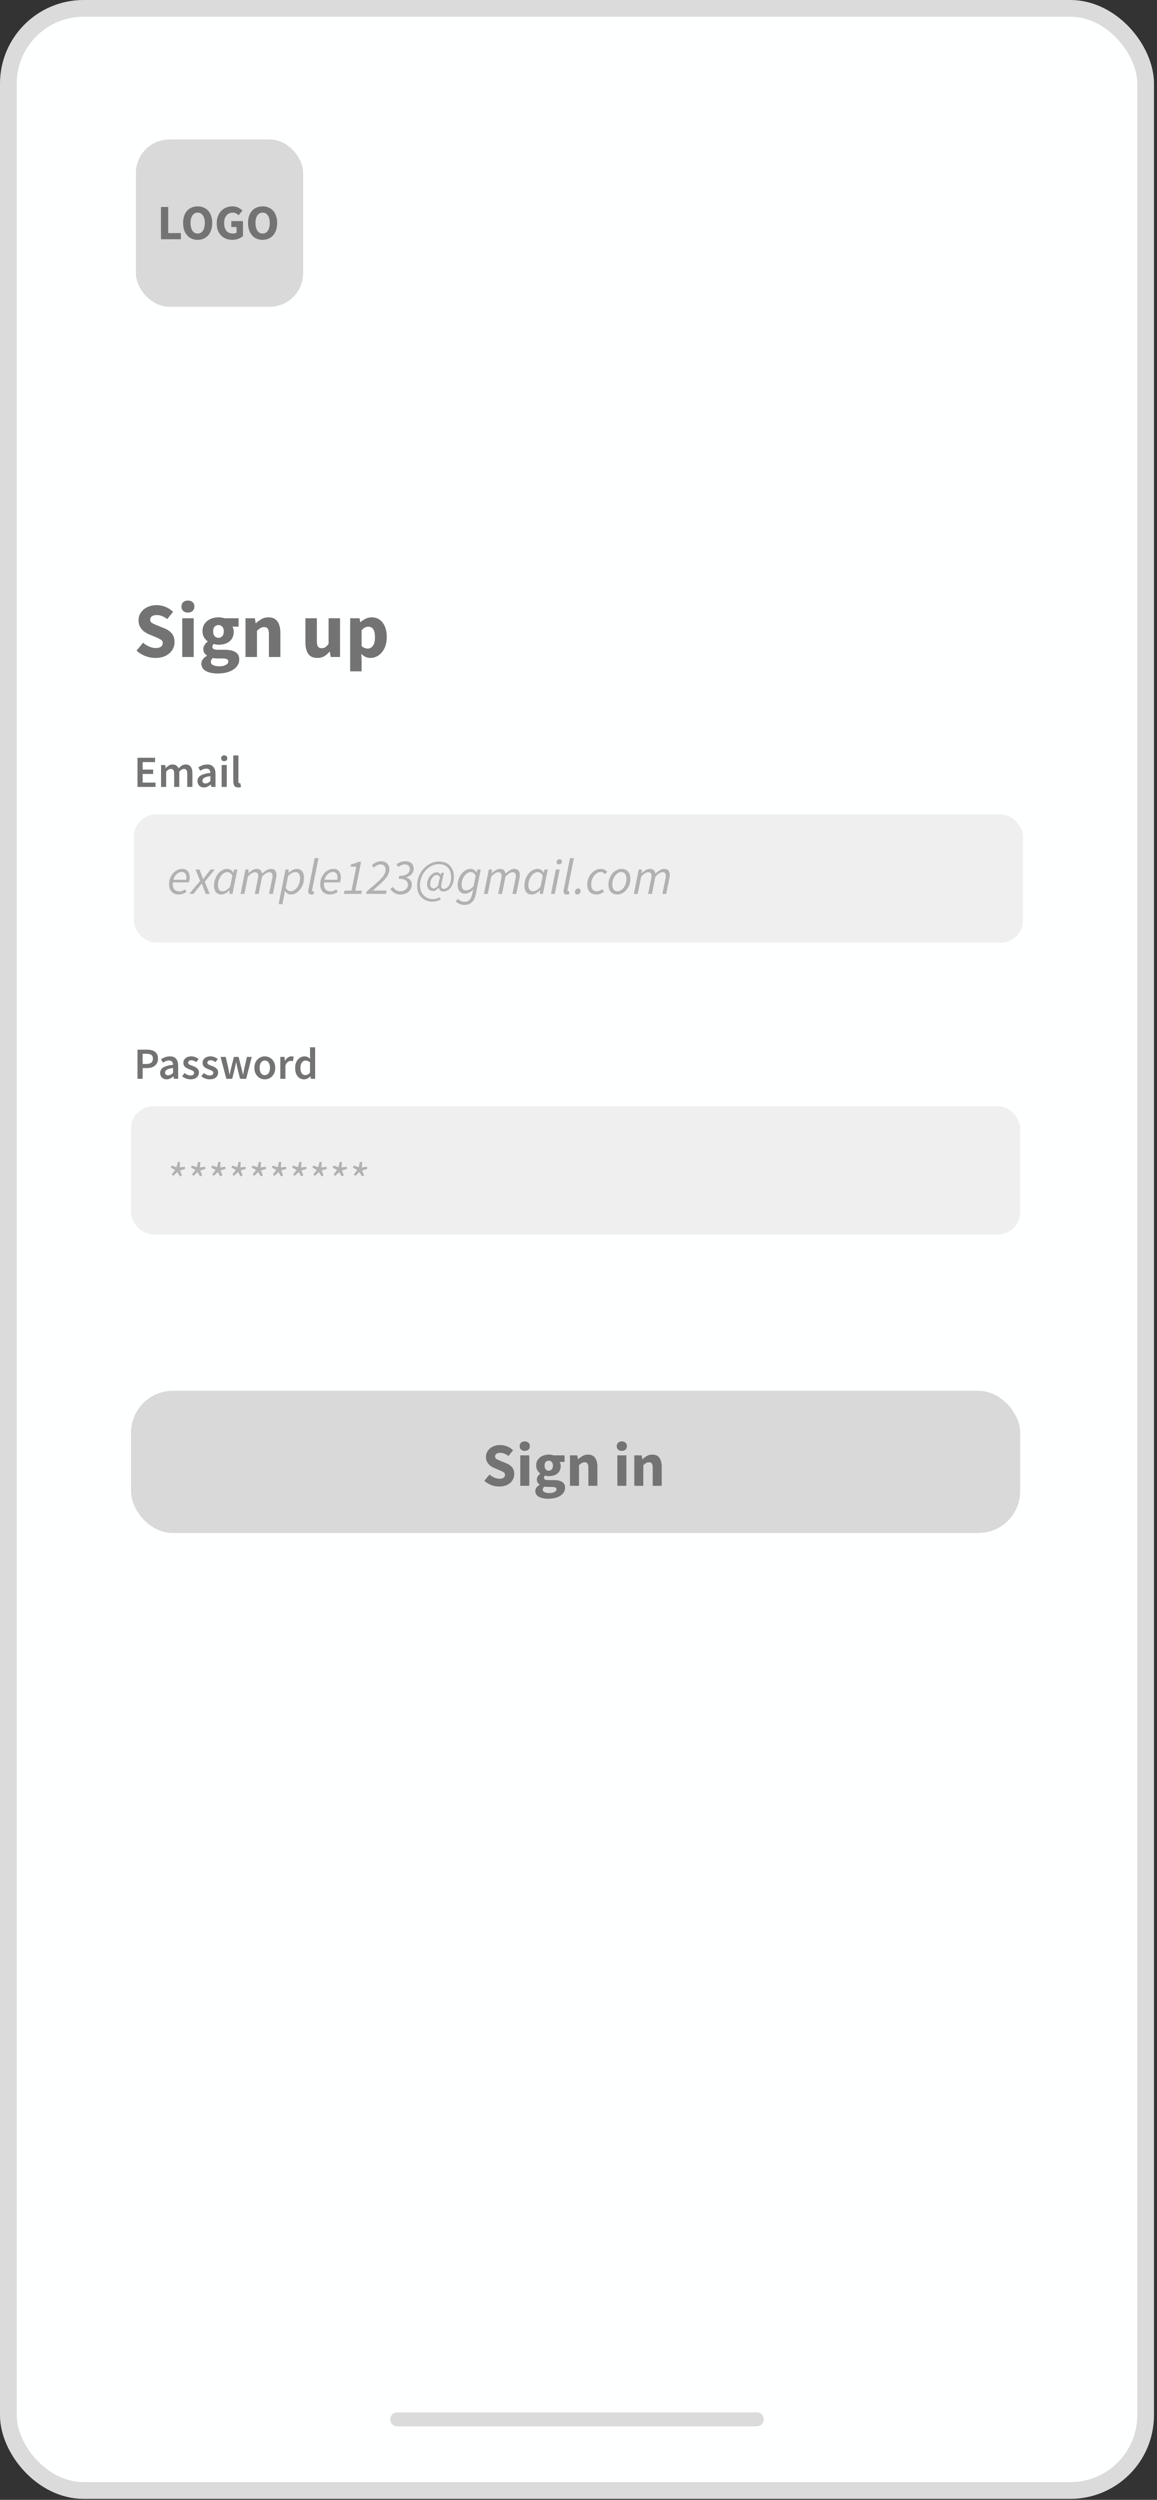 <svg xmlns="http://www.w3.org/2000/svg" width="301" height="650" fill="none"><rect width="100%" height="100%" fill="#333333" stroke="none"/><rect width="295.865" height="645.391" x="2.175" y="2.175" fill="#FEFFFF" rx="19.579"/><rect width="295.865" height="645.391" x="2.175" y="2.175" stroke="#DBDBDB" stroke-width="4.351" rx="19.579"/><path fill="#DBDBDB" fill-rule="evenodd" d="M101.522 629.075c0-1.002.812-1.813 1.813-1.813h93.546a1.812 1.812 0 1 1 0 3.626h-93.546a1.813 1.813 0 0 1-1.813-1.813Z" clip-rule="evenodd"/><rect width="231.326" height="33.357" x="34.808" y="211.746" fill="#EFEFEF" rx="5.801"/><path fill="#B1B1B1" d="M46.486 232.58c-.749 0-1.354-.23-1.815-.691-.452-.462-.678-1.114-.678-1.958 0-.601.095-1.145.287-1.632.2-.487.46-.909.783-1.266.33-.357.696-.631 1.096-.822.4-.192.81-.287 1.227-.287.479 0 .857.1 1.136.3.287.2.496.474.626.822s.196.74.196 1.175c0 .243-.026.478-.078.705-.052.217-.1.387-.144.509h-4.124c-.079.548-.048.996.09 1.344.14.348.353.605.64.77.296.157.627.235.992.235.253 0 .5-.052.745-.156.252-.114.478-.244.678-.392l.392.666a4.15 4.15 0 0 1-.914.483 3.22 3.22 0 0 1-1.135.195Zm-1.384-3.824h3.328c.018-.096.03-.196.04-.3.017-.105.026-.213.026-.327 0-.243-.04-.469-.118-.678a1.066 1.066 0 0 0-.391-.522c-.174-.14-.414-.209-.718-.209-.462 0-.897.187-1.305.561-.41.365-.697.857-.862 1.475Zm4.117 3.668 2.846-3.368-1.188-2.976h1.018l.548 1.41c.07.191.135.374.196.548.061.165.122.339.183.522h.052c.13-.174.266-.348.405-.522a22.1 22.1 0 0 0 .404-.548l1.11-1.41h1.083l-2.61 3.198 1.292 3.146h-1.031l-.575-1.488c-.07-.192-.143-.387-.221-.588-.07-.2-.148-.396-.235-.587h-.053a24.394 24.394 0 0 1-.9 1.162l-1.227 1.501h-1.097Zm8.29.156c-.556 0-1-.195-1.331-.587-.33-.4-.496-.97-.496-1.71 0-.609.096-1.175.287-1.697a4.8 4.8 0 0 1 .77-1.396c.322-.401.688-.71 1.097-.927a2.61 2.61 0 0 1 1.279-.339c.34 0 .64.087.9.261.27.174.48.404.627.691h.052l.248-.796h.81l-1.267 6.344h-.822l.105-.94h-.053a4.143 4.143 0 0 1-1.03.796c-.384.2-.775.3-1.176.3Zm.366-.835c.33 0 .666-.1 1.005-.3.348-.2.679-.505.992-.914l.574-2.832c-.182-.331-.383-.57-.6-.718a1.21 1.21 0 0 0-.692-.222c-.313 0-.618.091-.914.274a2.924 2.924 0 0 0-.783.757 4.08 4.08 0 0 0-.548 1.083c-.13.401-.196.818-.196 1.254 0 .548.105.957.313 1.226.218.262.5.392.849.392Zm4.713.679 1.267-6.344h.822l-.092.953h.053c.33-.313.674-.574 1.03-.783.366-.218.714-.326 1.045-.326.505 0 .862.121 1.07.365.218.235.349.526.392.875a6.362 6.362 0 0 1 1.188-.901c.383-.226.735-.339 1.057-.339.53 0 .914.143 1.149.43.235.279.352.662.352 1.149 0 .148-.009.287-.026.418-.017.13-.043.282-.078.456l-.81 4.047h-1.005l.797-3.916c.034-.174.06-.313.078-.418.017-.104.026-.213.026-.326 0-.653-.309-.979-.927-.979-.182 0-.43.091-.744.274-.313.183-.661.474-1.044.875l-.9 4.49h-.993l.784-3.916c.034-.174.06-.313.078-.418.017-.104.026-.213.026-.326 0-.653-.305-.979-.914-.979-.191 0-.444.091-.757.274-.313.183-.657.474-1.03.875l-.902 4.49h-.992Zm9.892 2.676 1.801-9.02h.823l-.079.836h.04c.322-.27.665-.501 1.03-.692.375-.2.762-.3 1.163-.3.556 0 1 .2 1.331.6.33.392.496.957.496 1.697 0 .609-.096 1.179-.287 1.71a4.846 4.846 0 0 1-.77 1.383 3.703 3.703 0 0 1-1.097.94 2.658 2.658 0 0 1-1.266.326c-.33 0-.626-.082-.888-.248a2.12 2.12 0 0 1-.64-.665h-.025l-.235 1.357-.405 2.076h-.992Zm3.146-3.355c.313 0 .613-.091.9-.274a2.76 2.76 0 0 0 .784-.744 3.85 3.85 0 0 0 .548-1.083c.13-.409.196-.836.196-1.28 0-.539-.105-.939-.314-1.2a1.016 1.016 0 0 0-.848-.405c-.296 0-.622.091-.979.274a3.631 3.631 0 0 0-.979.77l-.6 3.028c.174.322.37.557.587.705.226.139.461.209.705.209Zm5.393.835c-.566 0-.849-.274-.849-.822 0-.148.026-.331.079-.548l1.605-8.08h1.005l-1.631 8.132a3.01 3.01 0 0 1-.026.157v.091c0 .157.073.235.222.235h.078c.026-.009.07-.022.13-.039l.013.77a1.38 1.38 0 0 1-.274.078 1.957 1.957 0 0 1-.352.026Zm4.79 0c-.748 0-1.352-.23-1.813-.691-.453-.462-.68-1.114-.68-1.958 0-.601.096-1.145.288-1.632.2-.487.461-.909.783-1.266.33-.357.696-.631 1.097-.822.4-.192.809-.287 1.227-.287.478 0 .857.1 1.135.3.287.2.496.474.627.822.13.348.195.74.195 1.175 0 .243-.026.478-.078.705a5.26 5.26 0 0 1-.144.509h-4.124c-.079.548-.048.996.091 1.344.14.348.353.605.64.77.296.157.626.235.992.235.252 0 .5-.052.744-.156a3.69 3.69 0 0 0 .678-.392l.392.666a4.146 4.146 0 0 1-.914.483 3.22 3.22 0 0 1-1.135.195Zm-1.383-3.824h3.329c.017-.096.03-.196.039-.3.017-.105.026-.213.026-.327 0-.243-.04-.469-.117-.678a1.066 1.066 0 0 0-.392-.522c-.174-.14-.413-.209-.718-.209-.461 0-.896.187-1.305.561-.41.365-.696.857-.862 1.475Zm5.031 3.668.17-.836h1.814l1.254-6.239H91.22l.13-.652c.74-.105 1.349-.305 1.828-.601h.77l-1.515 7.492h1.697l-.156.836h-4.517Zm5.802 0 .104-.601c.836-.704 1.562-1.322 2.18-1.853a24.649 24.649 0 0 0 1.54-1.449c.41-.426.714-.831.914-1.214.209-.391.313-.787.313-1.188 0-.383-.113-.705-.339-.966-.218-.261-.557-.391-1.018-.391-.279 0-.561.074-.849.222a3.858 3.858 0 0 0-.861.613l-.51-.626a4.948 4.948 0 0 1 1.136-.757 2.753 2.753 0 0 1 1.201-.275c.714 0 1.262.196 1.645.588.383.383.574.87.574 1.462 0 .461-.091.896-.274 1.305a5.171 5.171 0 0 1-.809 1.24c-.357.418-.805.87-1.344 1.358-.54.487-1.17 1.044-1.893 1.67h3.602l-.156.862h-5.156Zm8.843.156c-.566 0-1.07-.139-1.514-.417a3.651 3.651 0 0 1-1.044-1.018l.665-.522c.2.295.461.556.783.783.322.226.697.339 1.123.339.592 0 1.075-.161 1.449-.483.383-.331.574-.744.574-1.24 0-.444-.183-.809-.548-1.096-.366-.287-.988-.431-1.867-.431l.157-.757c.687 0 1.227-.087 1.619-.261.4-.183.683-.405.848-.666.174-.27.261-.535.261-.796 0-.366-.109-.666-.326-.901-.218-.235-.549-.352-.992-.352-.253 0-.527.061-.823.183a3.462 3.462 0 0 0-.809.482l-.509-.665c.722-.548 1.488-.823 2.297-.823.696 0 1.232.175 1.606.523.383.348.574.809.574 1.383 0 .531-.165.997-.496 1.397-.322.4-.805.692-1.449.874v.053c.461.148.818.378 1.071.691a1.7 1.7 0 0 1 .391 1.123c0 .531-.135.992-.404 1.384a2.65 2.65 0 0 1-1.084.9c-.452.209-.97.313-1.553.313Zm8.425 1.867a4.194 4.194 0 0 1-2.036-.496 3.604 3.604 0 0 1-1.436-1.41c-.357-.618-.535-1.366-.535-2.245 0-.896.156-1.723.47-2.48a6.452 6.452 0 0 1 1.266-1.997 5.957 5.957 0 0 1 1.827-1.318 4.88 4.88 0 0 1 2.115-.483c.827 0 1.527.169 2.101.509a3.334 3.334 0 0 1 1.319 1.37c.304.575.457 1.236.457 1.984 0 .845-.131 1.562-.392 2.154-.261.583-.6 1.027-1.018 1.332a2.27 2.27 0 0 1-1.332.443c-.304 0-.561-.087-.77-.261a1.264 1.264 0 0 1-.404-.731h-.039a3.171 3.171 0 0 1-.692.627 1.455 1.455 0 0 1-.81.248c-.4 0-.752-.152-1.057-.457-.296-.313-.444-.748-.444-1.305 0-.383.066-.757.196-1.123a3.86 3.86 0 0 1 .548-1.005c.235-.296.509-.531.823-.705.313-.182.644-.274.992-.274.409 0 .726.222.953.666h.026l.169-.561h.666l-.653 2.832c-.087.4-.082.727.013.979.096.252.318.379.666.379.287 0 .57-.118.849-.353.287-.244.522-.596.704-1.057.192-.47.288-1.036.288-1.697 0-.635-.118-1.201-.353-1.697a2.587 2.587 0 0 0-1.057-1.188c-.479-.296-1.092-.444-1.841-.444-.591 0-1.174.14-1.749.418a5.203 5.203 0 0 0-1.566 1.149 5.816 5.816 0 0 0-1.109 1.749 5.482 5.482 0 0 0-.418 2.154c0 .774.152 1.431.457 1.971.304.539.709.948 1.214 1.227a3.4 3.4 0 0 0 1.67.417c.653 0 1.24-.161 1.763-.483l.3.601c-.696.374-1.41.561-2.141.561Zm.274-3.446c.392 0 .783-.265 1.175-.796l.47-2.102c-.113-.226-.235-.378-.366-.457a.676.676 0 0 0-.404-.13c-.34 0-.644.122-.914.365-.261.244-.47.549-.627.914a2.733 2.733 0 0 0-.221 1.044c0 .392.082.683.248.875a.832.832 0 0 0 .639.287Zm7.994 4.294c-.426 0-.826-.082-1.2-.248a4.324 4.324 0 0 1-1.019-.626l.47-.692c.244.2.514.374.81.522.304.148.631.222.979.222.539 0 .97-.165 1.292-.496.322-.331.544-.774.666-1.331l.326-1.358a4.308 4.308 0 0 1-1.044.783 2.466 2.466 0 0 1-1.162.288c-.531 0-.97-.188-1.318-.562-.348-.374-.523-.931-.523-1.67 0-.584.092-1.127.275-1.632.191-.505.443-.949.757-1.331a3.669 3.669 0 0 1 1.083-.914 2.56 2.56 0 0 1 1.24-.326c.331 0 .631.087.901.261.269.174.478.404.626.691h.039l.248-.796h.823l-1.332 6.644c-.165.827-.5 1.462-1.005 1.906-.496.444-1.14.665-1.932.665Zm.444-3.772c.305 0 .631-.091.979-.274.357-.191.683-.47.979-.835l.561-2.715c-.191-.331-.395-.57-.613-.718a1.15 1.15 0 0 0-.679-.222c-.304 0-.6.091-.887.274a2.78 2.78 0 0 0-.757.718 3.95 3.95 0 0 0-.523 1.031 3.71 3.71 0 0 0-.195 1.201c0 .513.1.901.3 1.162.209.252.487.378.835.378Zm4.663.901 1.267-6.344h.822l-.092.953h.053a5.65 5.65 0 0 1 1.031-.783c.365-.218.713-.326 1.044-.326.505 0 .862.121 1.07.365.218.235.348.526.392.875a6.357 6.357 0 0 1 1.188-.901c.383-.226.735-.339 1.057-.339.531 0 .914.143 1.149.43.235.279.352.662.352 1.149 0 .148-.009.287-.026.418-.017.13-.043.282-.078.456l-.81 4.047h-1.005l.797-3.916c.034-.174.061-.313.078-.418.017-.104.026-.213.026-.326 0-.653-.309-.979-.927-.979-.182 0-.43.091-.744.274-.313.183-.661.474-1.044.875l-.901 4.49h-.992l.784-3.916c.034-.174.06-.313.078-.418.017-.104.026-.213.026-.326 0-.653-.305-.979-.914-.979-.191 0-.444.091-.757.274-.313.183-.657.474-1.031.875l-.901 4.49h-.992Zm12.359.156c-.557 0-1.001-.195-1.331-.587-.331-.4-.496-.97-.496-1.71 0-.609.096-1.175.287-1.697.191-.531.448-.996.77-1.396a3.53 3.53 0 0 1 1.097-.927 2.605 2.605 0 0 1 1.279-.339c.339 0 .639.087.9.261.27.174.479.404.627.691h.052l.248-.796h.809l-1.266 6.344h-.822l.104-.94h-.052a4.132 4.132 0 0 1-1.031.796c-.383.2-.775.3-1.175.3Zm.366-.835c.33 0 .665-.1 1.005-.3.348-.2.678-.505.992-.914l.574-2.832c-.183-.331-.383-.57-.6-.718a1.212 1.212 0 0 0-.692-.222c-.313 0-.618.091-.914.274a2.926 2.926 0 0 0-.783.757 4.079 4.079 0 0 0-.548 1.083 4.008 4.008 0 0 0-.196 1.254c0 .548.104.957.313 1.226.218.262.501.392.849.392Zm4.713.679 1.266-6.344h1.005l-1.279 6.344h-.992Zm2.102-7.662a.728.728 0 0 1-.444-.144.534.534 0 0 1-.196-.444c0-.217.074-.396.222-.535a.758.758 0 0 1 .535-.222c.174 0 .322.053.444.157.13.104.196.252.196.444a.686.686 0 0 1-.235.535.738.738 0 0 1-.522.209Zm2.014 7.818c-.566 0-.849-.274-.849-.822 0-.148.026-.331.079-.548l1.605-8.08h1.005l-1.631 8.132a4.684 4.684 0 0 1-.026.157v.091c0 .157.074.235.221.235h.079c.026-.009.069-.022.13-.039l.013.77a1.372 1.372 0 0 1-.274.078 1.948 1.948 0 0 1-.352.026Zm2.728 0a.59.59 0 0 1-.456-.182.695.695 0 0 1-.157-.47c0-.226.083-.435.248-.627a.82.82 0 0 1 .627-.287c.191 0 .339.065.443.196a.693.693 0 0 1 .157.47.925.925 0 0 1-.248.613.754.754 0 0 1-.614.287Zm4.94 0c-.688 0-1.249-.221-1.684-.665-.435-.444-.653-1.071-.653-1.88 0-.592.096-1.135.288-1.631.191-.505.452-.94.783-1.306a3.675 3.675 0 0 1 1.135-.861 2.994 2.994 0 0 1 1.332-.313c.383 0 .705.073.966.221.261.148.487.331.678.549l-.587.626a1.692 1.692 0 0 0-.496-.431 1.242 1.242 0 0 0-.626-.143c-.418 0-.814.148-1.188.444a3.28 3.28 0 0 0-.914 1.174 3.651 3.651 0 0 0-.352 1.606c0 .574.121 1.014.365 1.318.252.305.631.457 1.136.457.278 0 .535-.056.77-.17a3.55 3.55 0 0 0 .639-.391l.444.652a5.002 5.002 0 0 1-.848.51c-.331.156-.727.234-1.188.234Zm5.429 0c-.688 0-1.236-.226-1.645-.678-.409-.453-.613-1.075-.613-1.867 0-.6.095-1.148.287-1.645.191-.504.448-.939.77-1.305a3.432 3.432 0 0 1 1.096-.861c.409-.2.832-.3 1.267-.3.687 0 1.235.226 1.644.678.418.453.627 1.075.627 1.867 0 .6-.096 1.153-.287 1.658a4.278 4.278 0 0 1-.784 1.305 3.517 3.517 0 0 1-1.096.848c-.409.2-.831.3-1.266.3Zm.104-.835c.392 0 .762-.144 1.11-.431.357-.287.644-.674.861-1.161a3.79 3.79 0 0 0 .34-1.619c0-.574-.118-1.014-.353-1.318-.235-.314-.57-.47-1.005-.47-.391 0-.766.148-1.122.444-.348.287-.636.674-.862 1.161a3.939 3.939 0 0 0-.326 1.619c0 .574.117 1.014.352 1.318.235.305.57.457 1.005.457Zm4.251.679 1.266-6.344h.822l-.091.953h.052a5.719 5.719 0 0 1 1.031-.783c.366-.218.714-.326 1.045-.326.504 0 .861.121 1.07.365.218.235.348.526.392.875a6.385 6.385 0 0 1 1.187-.901c.383-.226.736-.339 1.058-.339.53 0 .913.143 1.148.43.235.279.353.662.353 1.149 0 .148-.009.287-.026.418-.018.13-.044.282-.079.456l-.809 4.047h-1.005l.796-3.916c.035-.174.061-.313.079-.418.017-.104.026-.213.026-.326 0-.653-.309-.979-.927-.979-.183 0-.431.091-.744.274-.313.183-.661.474-1.044.875l-.901 4.49h-.992l.783-3.916c.035-.174.061-.313.078-.418.018-.104.027-.213.027-.326 0-.653-.305-.979-.914-.979-.192 0-.444.091-.757.274-.313.183-.657.474-1.031.875l-.901 4.49h-.992Z"/><rect width="231.326" height="33.357" x="34.083" y="287.637" fill="#EFEFEF" rx="5.801"/><path fill="#B1B1B1" d="m45.082 305.749-.418-.378.9-1.149-1.148-.64.235-.522 1.292.431.326-1.384.575.053-.105 1.396 1.345-.182.091.561-1.344.404.496 1.267-.522.3-.68-1.149-1.043.992Zm5.264 0-.418-.378.901-1.149-1.149-.64.235-.522 1.293.431.326-1.384.574.053-.104 1.396 1.344-.182.092.561-1.345.404.496 1.267-.522.3-.679-1.149-1.044.992Zm5.265 0-.418-.378.9-1.149-1.148-.64.235-.522 1.292.431.326-1.384.575.053-.105 1.396 1.345-.182.091.561-1.344.404.496 1.267-.522.3-.68-1.149-1.043.992Zm5.264 0-.418-.378.901-1.149-1.149-.64.235-.522 1.293.431.326-1.384.574.053-.104 1.396 1.344-.182.092.561-1.345.404.496 1.267-.522.3-.679-1.149-1.044.992Zm5.265 0-.418-.378.9-1.149-1.148-.64.235-.522 1.292.431.326-1.384.575.053-.105 1.396 1.345-.182.091.561-1.344.404.496 1.267-.523.3-.678-1.149-1.044.992Zm5.264 0-.418-.378.901-1.149-1.149-.64.235-.522 1.293.431.326-1.384.574.053-.104 1.396 1.344-.182.092.561-1.345.404.496 1.267-.522.3-.679-1.149-1.044.992Zm5.264 0-.417-.378.9-1.149-1.148-.64.235-.522 1.292.431.326-1.384.575.053-.105 1.396 1.345-.182.091.561-1.344.404.496 1.267-.523.3-.678-1.149-1.044.992Zm5.265 0-.418-.378.9-1.149-1.148-.64.235-.522 1.293.431.326-1.384.574.053-.104 1.396 1.344-.182.091.561-1.344.404.496 1.267-.522.3-.679-1.149-1.044.992Zm5.264 0-.417-.378.9-1.149-1.148-.64.235-.522 1.292.431.326-1.384.575.053-.105 1.396 1.345-.182.091.561-1.344.404.496 1.267-.523.3-.678-1.149-1.044.992Zm5.265 0-.418-.378.9-1.149-1.148-.64.235-.522 1.292.431.327-1.384.574.053-.104 1.396 1.344-.182.091.561-1.344.404.496 1.267-.522.3-.679-1.149-1.044.992Z"/><rect width="231.326" height="36.983" x="34.083" y="361.627" fill="#D9D9D9" rx="10.877"/><path fill="#737373" d="M129.856 386.52a5.782 5.782 0 0 1-2.042-.383 5.578 5.578 0 0 1-1.803-1.117l1.34-1.611c.372.319.787.579 1.244.781.458.202.899.303 1.324.303.49 0 .851-.09 1.085-.271a.864.864 0 0 0 .367-.734c0-.329-.138-.569-.415-.718a8.756 8.756 0 0 0-1.084-.526l-1.357-.574a4.62 4.62 0 0 1-1.005-.591 3.056 3.056 0 0 1-.781-.941c-.202-.372-.303-.808-.303-1.308 0-.574.154-1.095.462-1.563a3.364 3.364 0 0 1 1.308-1.117c.564-.277 1.208-.415 1.931-.415a4.86 4.86 0 0 1 1.787.351 4.53 4.53 0 0 1 1.563 1.021l-1.196 1.484a4.327 4.327 0 0 0-1.022-.607 2.806 2.806 0 0 0-1.132-.223c-.404 0-.729.085-.973.255a.782.782 0 0 0-.351.686c0 .319.149.559.446.718.309.16.686.33 1.133.511l1.34.542c.628.255 1.128.606 1.5 1.053.372.447.558 1.037.558 1.771a2.93 2.93 0 0 1-.463 1.595c-.308.49-.755.883-1.34 1.181-.585.298-1.292.447-2.121.447Zm5.498-.192v-7.913h2.345v7.913h-2.345Zm1.165-9.077c-.394 0-.713-.112-.957-.335-.245-.224-.367-.522-.367-.894s.122-.67.367-.893c.244-.224.563-.335.957-.335.393 0 .712.111.957.335.245.223.367.521.367.893s-.122.67-.367.894c-.245.223-.564.335-.957.335Zm6.068 12.443a6.292 6.292 0 0 1-1.675-.207c-.5-.138-.899-.356-1.197-.654-.297-.298-.446-.681-.446-1.149 0-.638.377-1.17 1.132-1.595v-.064a2.07 2.07 0 0 1-.526-.526c-.138-.213-.208-.484-.208-.814 0-.287.086-.564.256-.83a2.2 2.2 0 0 1 .638-.654v-.064c-.277-.191-.527-.468-.75-.829a2.376 2.376 0 0 1-.319-1.229c0-.638.154-1.164.463-1.579a2.839 2.839 0 0 1 1.212-.957 4.028 4.028 0 0 1 1.595-.319c.468 0 .878.064 1.229.191h2.887v1.707h-1.26c.075.117.133.266.176.447.053.181.079.377.079.59 0 .606-.138 1.106-.414 1.5a2.48 2.48 0 0 1-1.117.877 4.13 4.13 0 0 1-1.58.287c-.308 0-.627-.053-.957-.159a.74.74 0 0 0-.287.59c0 .202.09.351.271.447.181.096.49.143.926.143h1.276c.978 0 1.723.16 2.233.479.522.308.782.819.782 1.532a2.18 2.18 0 0 1-.542 1.451c-.362.436-.872.777-1.532 1.021-.659.245-1.441.367-2.345.367Zm.175-7.29a.989.989 0 0 0 .766-.335c.213-.224.319-.554.319-.99 0-.414-.106-.728-.319-.941a.989.989 0 0 0-.766-.335c-.308 0-.569.107-.781.319-.202.213-.303.532-.303.957 0 .436.101.766.303.99.212.223.473.335.781.335Zm.192 5.823c.532 0 .968-.096 1.308-.288.34-.191.511-.42.511-.686 0-.244-.107-.409-.319-.494-.203-.085-.5-.128-.894-.128h-.814c-.265 0-.489-.01-.67-.032a2.517 2.517 0 0 1-.446-.063c-.287.255-.431.515-.431.781 0 .298.16.521.479.67.329.16.755.24 1.276.24Zm5.331-1.899v-7.913h1.915l.159 1.005h.064c.34-.319.713-.595 1.117-.829a2.739 2.739 0 0 1 1.42-.367c.861 0 1.483.287 1.866.861.394.564.59 1.34.59 2.329v4.914h-2.345v-4.61c0-.575-.079-.968-.239-1.181-.149-.213-.394-.319-.734-.319-.298 0-.553.069-.766.207a4.165 4.165 0 0 0-.702.559v5.344h-2.345Zm12.324 0v-7.913h2.345v7.913h-2.345Zm1.164-9.077c-.393 0-.712-.112-.957-.335-.245-.224-.367-.522-.367-.894s.122-.67.367-.893c.245-.224.564-.335.957-.335.394 0 .713.111.957.335.245.223.367.521.367.893s-.122.67-.367.894c-.244.223-.563.335-.957.335Zm3.245 9.077v-7.913h1.914l.16 1.005h.063a6.116 6.116 0 0 1 1.117-.829 2.739 2.739 0 0 1 1.42-.367c.862 0 1.484.287 1.867.861.393.564.59 1.34.59 2.329v4.914h-2.345v-4.61c0-.575-.08-.968-.24-1.181-.148-.213-.393-.319-.733-.319-.298 0-.553.069-.766.207a4.087 4.087 0 0 0-.702.559v5.344h-2.345ZM40.412 171.076a7.355 7.355 0 0 1-2.6-.488 7.064 7.064 0 0 1-2.294-1.421l1.706-2.051a6.38 6.38 0 0 0 1.584.995c.582.257 1.143.386 1.685.386.622 0 1.083-.115 1.38-.345.312-.23.468-.542.468-.934 0-.42-.176-.724-.528-.914a11.157 11.157 0 0 0-1.381-.67l-1.726-.731a5.854 5.854 0 0 1-1.28-.751 3.893 3.893 0 0 1-.994-1.198c-.257-.474-.386-1.029-.386-1.665 0-.731.197-1.394.589-1.99.406-.595.961-1.069 1.665-1.421.717-.352 1.536-.528 2.457-.528.758 0 1.516.149 2.274.447a5.757 5.757 0 0 1 1.99 1.299l-1.523 1.888a5.477 5.477 0 0 0-1.3-.771 3.55 3.55 0 0 0-1.441-.284c-.515 0-.927.108-1.239.324-.298.203-.447.494-.447.874 0 .406.19.71.57.913.392.203.872.42 1.44.65l1.706.69c.799.325 1.435.772 1.909 1.34.474.569.71 1.32.71 2.254 0 .731-.196 1.408-.588 2.031-.393.622-.961 1.123-1.706 1.502-.744.379-1.645.569-2.7.569Zm6.998-.244v-10.071h2.985v10.071H47.41Zm1.482-11.553c-.5 0-.907-.142-1.218-.427-.312-.284-.467-.663-.467-1.137 0-.473.155-.852.467-1.137.311-.284.717-.426 1.218-.426.5 0 .907.142 1.218.426.312.285.467.664.467 1.137 0 .474-.155.853-.467 1.137-.311.285-.717.427-1.218.427Zm7.723 15.837a7.994 7.994 0 0 1-2.132-.264c-.636-.176-1.144-.453-1.523-.832-.379-.379-.568-.866-.568-1.462 0-.812.48-1.489 1.441-2.031v-.081a2.622 2.622 0 0 1-.67-.67c-.175-.271-.263-.616-.263-1.035 0-.366.108-.718.324-1.056.217-.339.488-.616.813-.833v-.081c-.352-.244-.67-.595-.955-1.056a3.023 3.023 0 0 1-.406-1.563c0-.812.196-1.482.589-2.01a3.612 3.612 0 0 1 1.543-1.219 5.144 5.144 0 0 1 2.03-.406c.596 0 1.117.082 1.564.244h3.675v2.173h-1.604c.095.149.17.338.223.568.068.23.102.481.102.751 0 .772-.176 1.408-.528 1.909a3.154 3.154 0 0 1-1.421 1.117c-.596.243-1.266.365-2.01.365-.393 0-.8-.067-1.219-.203a.942.942 0 0 0-.365.751c0 .258.115.447.345.569.23.122.623.183 1.178.183h1.624c1.245 0 2.193.203 2.843.609.663.392.995 1.042.995 1.949 0 .69-.23 1.306-.69 1.848-.461.555-1.11.988-1.95 1.299-.84.312-1.834.467-2.985.467Zm.224-9.279c.392 0 .717-.142.974-.426.27-.285.406-.704.406-1.259 0-.528-.135-.927-.406-1.198a1.258 1.258 0 0 0-.974-.426c-.393 0-.725.135-.995.406-.258.27-.386.676-.386 1.218 0 .555.129.974.386 1.259.27.284.602.426.995.426Zm.243 7.411c.677 0 1.232-.122 1.665-.365.433-.244.65-.535.65-.873 0-.312-.135-.521-.406-.63-.257-.108-.636-.162-1.137-.162h-1.036c-.338 0-.622-.014-.852-.041a3.104 3.104 0 0 1-.57-.081c-.364.325-.547.656-.547.995 0 .379.203.663.609.853.42.203.96.304 1.624.304Zm6.785-2.416v-10.071h2.437l.203 1.279h.081a7.763 7.763 0 0 1 1.422-1.056c.528-.311 1.13-.467 1.807-.467 1.096 0 1.888.366 2.375 1.097.501.717.752 1.705.752 2.964v6.254h-2.985v-5.868c0-.731-.102-1.232-.305-1.502-.19-.271-.5-.407-.934-.407-.379 0-.704.088-.974.264-.271.163-.569.4-.894.711v6.802h-2.985Zm18.71.244c-1.096 0-1.895-.359-2.396-1.076-.487-.731-.73-1.726-.73-2.985v-6.254h2.984v5.868c0 .717.102 1.218.305 1.503.203.27.52.406.954.406.379 0 .697-.088.954-.264.258-.176.535-.461.833-.853v-6.66h2.985v10.071h-2.437l-.223-1.401h-.061c-.42.501-.88.9-1.38 1.198-.502.298-1.097.447-1.788.447Zm8.515 3.492v-13.807h2.437l.203.995h.08a5.449 5.449 0 0 1 1.32-.873 3.486 3.486 0 0 1 1.544-.366c1.218 0 2.18.467 2.883 1.401.704.921 1.056 2.159 1.056 3.716 0 1.151-.203 2.132-.609 2.944-.406.812-.934 1.435-1.584 1.868-.636.42-1.32.63-2.05.63-.434 0-.853-.088-1.26-.264a4.226 4.226 0 0 1-1.137-.792l.102 1.604v2.944h-2.985Zm4.589-5.929c.514 0 .954-.237 1.32-.711.365-.473.548-1.225.548-2.253 0-1.814-.582-2.721-1.746-2.721-.582 0-1.158.304-1.726.914v4.121c.27.244.541.413.812.508.27.095.535.142.792.142ZM35.77 204.617v-7.588h4.572v1.137h-3.225v1.938h2.726v1.137h-2.727v2.239h3.342v1.137h-4.687Zm6.128 0v-5.697H43l.093.778h.046c.24-.256.5-.472.778-.65.286-.178.607-.267.963-.267.417 0 .75.093.997.279.256.177.45.425.58.742.271-.294.554-.537.847-.731.302-.193.63-.29.987-.29.603 0 1.048.197 1.334.592.286.394.43.951.43 1.671v3.573h-1.346v-3.399c0-.472-.074-.805-.221-.998-.14-.194-.356-.29-.65-.29-.356 0-.754.236-1.195.708v3.979H45.31v-3.399c0-.472-.074-.805-.22-.998-.14-.194-.36-.29-.662-.29-.356 0-.754.236-1.195.708v3.979h-1.334Zm11.159.139c-.495 0-.901-.154-1.218-.464-.31-.309-.465-.711-.465-1.206 0-.611.267-1.083.801-1.416.534-.34 1.385-.572 2.553-.696a1.361 1.361 0 0 0-.244-.777c-.147-.225-.414-.337-.8-.337-.28 0-.554.054-.825.163a5.578 5.578 0 0 0-.777.394l-.487-.893a5.714 5.714 0 0 1 1.067-.522 3.689 3.689 0 0 1 1.277-.221c.711 0 1.241.213 1.59.638.355.418.533 1.025.533 1.822v3.376H54.96l-.093-.626h-.047a4.14 4.14 0 0 1-.823.545c-.287.147-.6.22-.94.22Zm.43-1.044c.231 0 .44-.054.626-.162.193-.116.398-.271.614-.464v-1.277c-.773.101-1.31.252-1.612.453-.302.193-.453.433-.453.719 0 .255.078.441.232.557a.96.96 0 0 0 .592.174Zm4.172.905v-5.697h1.334v5.697h-1.334Zm.673-6.694c-.24 0-.434-.07-.58-.209a.733.733 0 0 1-.221-.557c0-.225.074-.406.22-.546.147-.139.34-.208.58-.208.24 0 .434.069.58.208.148.14.221.321.221.546a.732.732 0 0 1-.22.557c-.147.139-.34.209-.58.209Zm3.663 6.833c-.472 0-.809-.143-1.01-.429-.193-.286-.29-.677-.29-1.172v-6.729h1.334v6.799c0 .162.031.278.093.348a.277.277 0 0 0 .198.093h.08a1.08 1.08 0 0 1 .128-.023l.175.997a1.707 1.707 0 0 1-.302.082 2.112 2.112 0 0 1-.406.034ZM35.77 280.508v-7.588h2.39a4.76 4.76 0 0 1 1.509.22c.44.147.789.391 1.044.731.255.341.383.805.383 1.392 0 .557-.127 1.018-.383 1.381-.255.364-.6.634-1.032.812a3.848 3.848 0 0 1-1.474.267h-1.09v2.785H35.77Zm1.346-3.864h.987c1.114 0 1.67-.46 1.67-1.381 0-.479-.147-.808-.44-.986-.287-.185-.712-.278-1.277-.278h-.94v2.645Zm6.23 4.003c-.495 0-.9-.155-1.218-.464-.31-.309-.464-.712-.464-1.207 0-.611.267-1.083.8-1.415.534-.341 1.385-.573 2.553-.696a1.368 1.368 0 0 0-.244-.778c-.146-.224-.413-.336-.8-.336-.279 0-.553.054-.824.162-.263.108-.522.24-.777.395l-.487-.894a5.714 5.714 0 0 1 1.067-.522c.402-.147.828-.22 1.276-.22.712 0 1.242.212 1.59.638.356.418.534 1.025.534 1.821v3.377h-1.103l-.093-.627h-.046c-.255.217-.53.399-.824.546-.286.147-.6.22-.94.22Zm.43-1.044c.232 0 .44-.054.626-.163a4.09 4.09 0 0 0 .615-.464V277.7c-.773.101-1.31.251-1.613.452-.301.194-.452.434-.452.72 0 .255.077.441.232.557a.96.96 0 0 0 .592.174Zm5.762 1.044c-.387 0-.774-.073-1.16-.22a3.888 3.888 0 0 1-.998-.569l.626-.859c.255.194.51.349.766.465.255.116.526.174.812.174.31 0 .538-.066.685-.198a.627.627 0 0 0 .22-.487.483.483 0 0 0-.185-.394 1.484 1.484 0 0 0-.453-.279 10.627 10.627 0 0 0-.58-.244 6.23 6.23 0 0 1-.743-.336 1.927 1.927 0 0 1-.591-.522c-.155-.217-.232-.484-.232-.801 0-.502.185-.912.556-1.23.372-.317.875-.475 1.509-.475.402 0 .762.069 1.079.209.317.139.592.297.824.475l-.615.812a2.891 2.891 0 0 0-.615-.348 1.517 1.517 0 0 0-.638-.139c-.286 0-.5.062-.639.186a.55.55 0 0 0-.208.441c0 .224.116.394.348.51.232.116.503.228.812.337.263.093.518.209.766.348.247.131.452.305.615.522.17.216.255.503.255.858 0 .488-.19.905-.569 1.254-.379.34-.928.51-1.647.51Zm4.997 0c-.387 0-.774-.073-1.16-.22a3.888 3.888 0 0 1-.998-.569l.626-.859c.255.194.51.349.766.465.255.116.526.174.812.174.31 0 .538-.066.685-.198a.627.627 0 0 0 .22-.487.483.483 0 0 0-.186-.394 1.484 1.484 0 0 0-.452-.279 10.627 10.627 0 0 0-.58-.244 6.23 6.23 0 0 1-.743-.336 1.927 1.927 0 0 1-.591-.522c-.155-.217-.233-.484-.233-.801 0-.502.186-.912.557-1.23.372-.317.874-.475 1.509-.475.402 0 .762.069 1.079.209.317.139.591.297.824.475l-.616.812a2.888 2.888 0 0 0-.614-.348 1.517 1.517 0 0 0-.639-.139c-.286 0-.498.062-.638.186a.55.55 0 0 0-.208.441c0 .224.116.394.348.51.232.116.502.228.812.337.263.093.518.209.765.348.248.131.453.305.615.522.17.216.256.503.256.858 0 .488-.19.905-.569 1.254-.379.34-.928.51-1.647.51Zm4.347-.139-1.509-5.697h1.346l.685 2.959c.062.27.112.541.15.812.047.271.097.545.151.824h.047l.162-.824c.062-.279.128-.549.197-.812l.743-2.959h1.218l.755 2.959c.07.27.135.541.197.812s.123.545.185.824h.047c.054-.279.104-.553.15-.824.047-.271.097-.542.151-.812l.685-2.959h1.253l-1.45 5.697h-1.59l-.661-2.657c-.062-.271-.12-.538-.174-.801l-.174-.858h-.047a44.06 44.06 0 0 1-.162.858c-.054.271-.112.542-.174.812l-.65 2.646h-1.531Zm10.003.139c-.472 0-.913-.116-1.323-.348-.41-.24-.742-.58-.997-1.021-.255-.449-.383-.986-.383-1.613 0-.634.127-1.172.383-1.613.255-.448.588-.789.998-1.021.41-.239.85-.359 1.322-.359.48 0 .925.12 1.334.359.41.232.743.573.998 1.021.256.441.383.979.383 1.613 0 .627-.127 1.164-.383 1.613a2.75 2.75 0 0 1-.998 1.021c-.41.232-.854.348-1.334.348Zm0-1.091c.418 0 .747-.174.986-.522.24-.348.36-.804.36-1.369 0-.572-.12-1.032-.36-1.381a1.135 1.135 0 0 0-.986-.522c-.418 0-.746.174-.986.522-.232.349-.348.809-.348 1.381 0 .565.116 1.021.348 1.369.24.348.569.522.986.522Zm4.036.952v-5.697h1.102l.093 1.009h.046c.201-.371.445-.653.731-.847.287-.201.58-.301.882-.301.27 0 .487.038.65.116l-.232 1.16a2.541 2.541 0 0 0-.279-.07 1.837 1.837 0 0 0-.313-.023c-.224 0-.46.089-.708.267-.247.17-.46.472-.638.905v3.481h-1.334Zm6.21.139c-.711 0-1.28-.263-1.705-.789-.425-.526-.638-1.257-.638-2.193 0-.619.112-1.152.336-1.601.232-.449.534-.793.905-1.033a2.132 2.132 0 0 1 1.172-.359c.325 0 .6.058.824.174.232.108.456.259.673.452l-.046-.916v-2.066h1.334v8.192h-1.103l-.092-.615h-.047a3.014 3.014 0 0 1-.73.534c-.28.147-.573.22-.882.22Zm.325-1.102c.426 0 .824-.213 1.195-.638v-2.657a1.752 1.752 0 0 0-.58-.372 1.717 1.717 0 0 0-.58-.104c-.363 0-.677.166-.94.499-.255.325-.383.785-.383 1.381 0 .611.113 1.079.337 1.403.224.325.541.488.951.488Z"/><rect width="43.51" height="43.51" x="35.353" y="36.258" fill="#D9D9D9" rx="8.702"/><path fill="#737373" d="M41.88 62.208v-8.393h1.88v6.796h3.299v1.597h-5.18ZM51.425 62.362a3.949 3.949 0 0 1-1.547-.296 3.438 3.438 0 0 1-1.19-.875 4.079 4.079 0 0 1-.78-1.378c-.179-.54-.268-1.154-.268-1.84 0-.687.09-1.296.268-1.828.188-.541.448-.992.78-1.352a3.232 3.232 0 0 1 1.19-.837 3.949 3.949 0 0 1 1.547-.296c.563 0 1.074.099 1.535.296.469.189.87.468 1.202.837.332.369.588.824.767 1.364.188.533.282 1.138.282 1.816 0 .686-.094 1.3-.282 1.84-.179.54-.435 1-.767 1.378-.333.377-.733.669-1.202.875-.46.197-.972.296-1.535.296Zm0-1.635c.571 0 1.023-.244 1.356-.733.332-.498.498-1.172.498-2.022 0-.84-.166-1.497-.498-1.969-.333-.472-.785-.708-1.356-.708-.571 0-1.023.236-1.355.708-.333.472-.5 1.129-.5 1.97 0 .85.167 1.523.5 2.02.332.49.784.734 1.355.734ZM60.461 62.362c-.571 0-1.108-.09-1.611-.27a3.705 3.705 0 0 1-1.292-.824 3.862 3.862 0 0 1-.87-1.339c-.204-.54-.306-1.163-.306-1.866 0-.696.106-1.313.32-1.854.213-.55.503-1.013.87-1.39.374-.378.809-.665 1.303-.863a4.202 4.202 0 0 1 1.573-.296c.606 0 1.126.112 1.56.335.435.223.79.476 1.062.76l-.985 1.21a3.595 3.595 0 0 0-.678-.477c-.238-.129-.537-.193-.895-.193a2.07 2.07 0 0 0-.895.193 1.96 1.96 0 0 0-.69.528c-.197.232-.35.515-.46.85a3.871 3.871 0 0 0-.154 1.132c0 .867.192 1.54.575 2.021.392.472.98.708 1.765.708.17 0 .337-.021.499-.064a1.01 1.01 0 0 0 .396-.193v-1.442h-1.38v-1.545h3.043v3.862c-.29.283-.674.524-1.151.721a4.147 4.147 0 0 1-1.599.296ZM68.322 62.362a3.949 3.949 0 0 1-1.547-.296 3.437 3.437 0 0 1-1.19-.875 4.08 4.08 0 0 1-.78-1.378c-.179-.54-.268-1.154-.268-1.84 0-.687.09-1.296.268-1.828.188-.541.448-.992.78-1.352a3.231 3.231 0 0 1 1.19-.837 3.949 3.949 0 0 1 1.547-.296c.563 0 1.074.099 1.534.296.47.189.87.468 1.203.837.332.369.588.824.767 1.364.188.533.281 1.138.281 1.816 0 .686-.094 1.3-.281 1.84-.18.54-.435 1-.767 1.378-.333.377-.734.669-1.203.875-.46.197-.971.296-1.534.296Zm0-1.635c.571 0 1.023-.244 1.355-.733.333-.498.5-1.172.5-2.022 0-.84-.167-1.497-.5-1.969-.332-.472-.784-.708-1.355-.708s-1.023.236-1.356.708c-.332.472-.498 1.129-.498 1.97 0 .85.166 1.523.498 2.02.333.49.785.734 1.356.734Z"/></svg>
